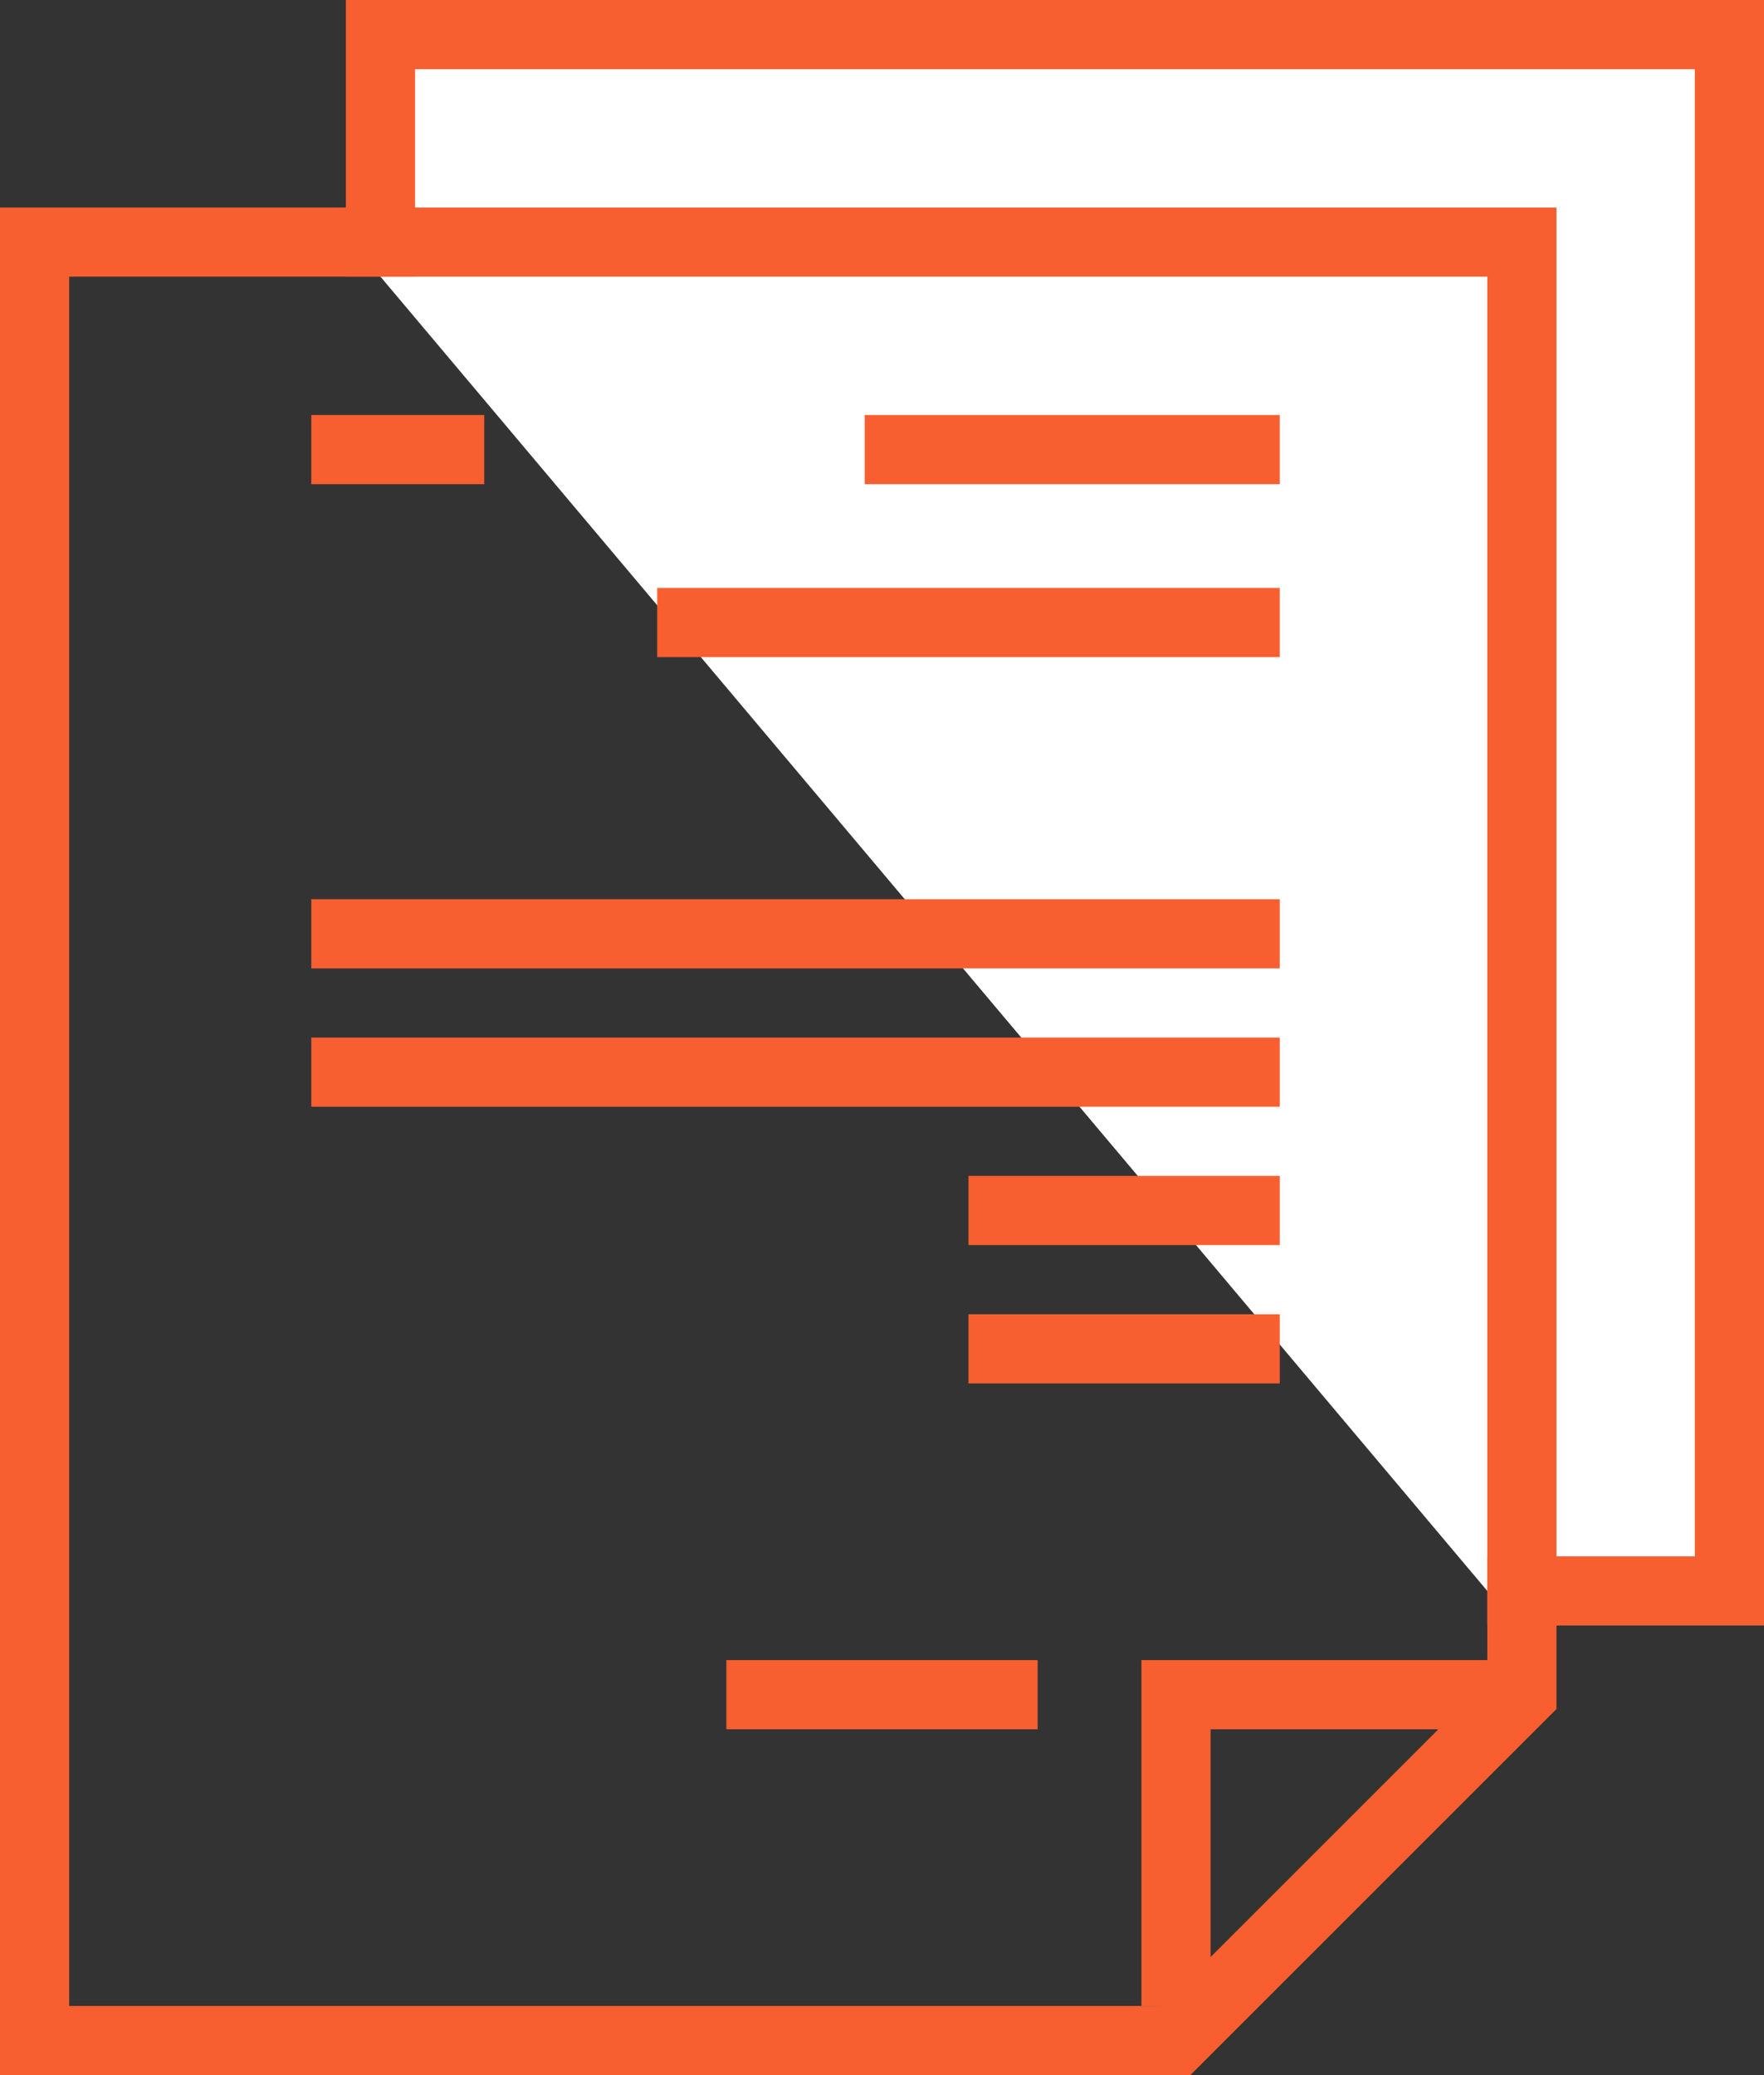 <svg id="ico" xmlns="http://www.w3.org/2000/svg" width="51" height="60" viewBox="0 0 51 60">
  <rect x="0" y="0" width="51" height="60" fill="#333333" stroke="none"/>
  <defs>
    <style>
      .cls-1 {
        fill: #fff;
      }

      .cls-1, .cls-2 {
        stroke: #f75f30;
        stroke-width: 2px;
        fill-rule: evenodd;
      }

      .cls-2 {
        fill: none;
      }
    </style>
  </defs>
  <path id="Kształt_28" data-name="Kształt 28" class="cls-1" d="M515,1331h7v-45H483v7" transform="translate(-472 -1285)"/>
  <path id="Kształt_31" data-name="Kształt 31" class="cls-2" d="M481,1298h5" transform="translate(-472 -1285)"/>
  <path id="Kształt_31_kopia" data-name="Kształt 31 kopia" class="cls-2" d="M497,1298h12" transform="translate(-472 -1285)"/>
  <path id="Kształt_31_kopia_2" data-name="Kształt 31 kopia 2" class="cls-2" d="M491,1303h18" transform="translate(-472 -1285)"/>
  <path id="Kształt_31_kopia_3" data-name="Kształt 31 kopia 3" class="cls-2" d="M481,1312h28" transform="translate(-472 -1285)"/>
  <path id="Kształt_31_kopia_4" data-name="Kształt 31 kopia 4" class="cls-2" d="M481,1316h28" transform="translate(-472 -1285)"/>
  <path id="Kształt_31_kopia_5" data-name="Kształt 31 kopia 5" class="cls-2" d="M500,1320h9" transform="translate(-472 -1285)"/>
  <path id="Kształt_31_kopia_6" data-name="Kształt 31 kopia 6" class="cls-2" d="M500,1324h9" transform="translate(-472 -1285)"/>
  <path id="Kształt_31_kopia_7" data-name="Kształt 31 kopia 7" class="cls-2" d="M493,1334h9" transform="translate(-472 -1285)"/>
  <path id="Kształt_29" data-name="Kształt 29" class="cls-2" d="M473,1292h43v42l-10,10H473v-52Z" transform="translate(-472 -1285)"/>
  <path id="Kształt_30" data-name="Kształt 30" class="cls-2" d="M516,1334H506v9" transform="translate(-472 -1285)"/>
</svg>
